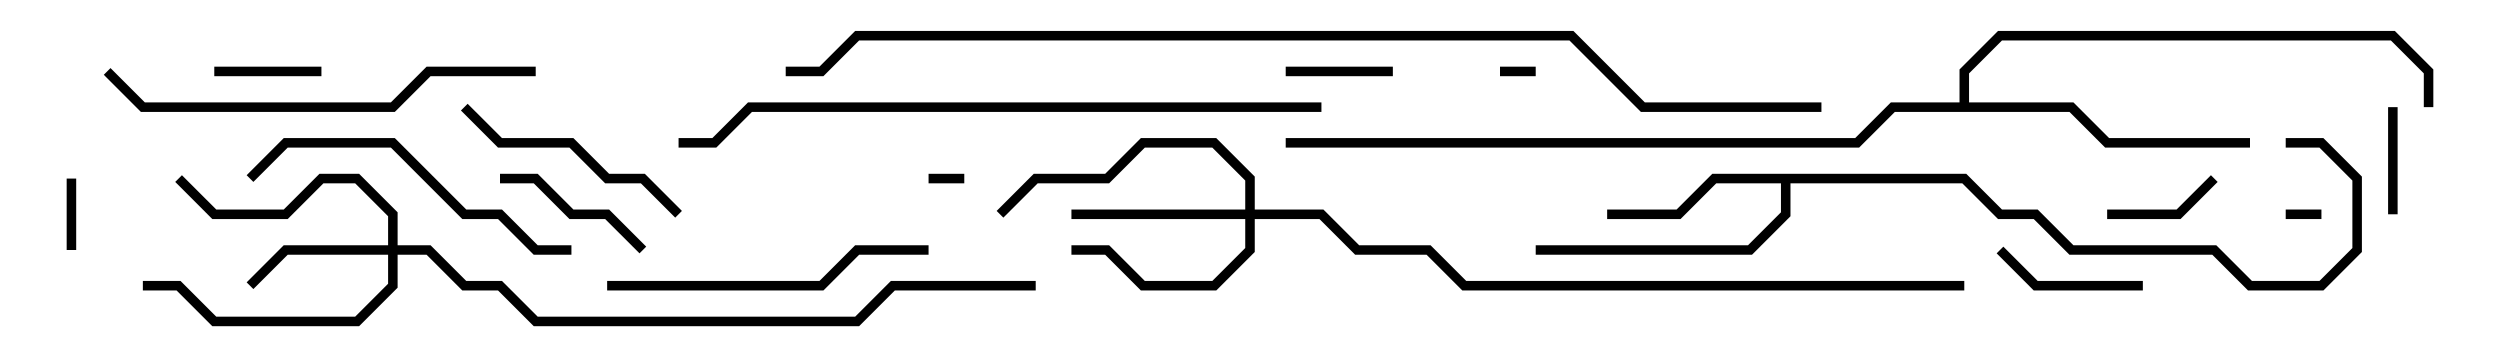 <svg version="1.1" width="105" height="15" xmlns="http://www.w3.org/2000/svg"><path d="M82.583,7.3L84.083,8.8L85.583,8.8L87.083,10.3L93.083,10.3L94.583,11.8L97.417,11.8L98.8,10.417L98.8,7.583L97.417,6.2L96,6.2L96,5.8L97.583,5.8L99.2,7.417L99.2,10.583L97.583,12.2L94.417,12.2L92.917,10.7L86.917,10.7L85.417,9.2L83.917,9.2L82.417,7.7L75.2,7.7L75.2,9.083L73.583,10.7L64.5,10.7L64.5,10.3L73.417,10.3L74.8,8.917L74.8,7.7L72.083,7.7L70.583,9.2L67.5,9.2L67.5,8.8L70.417,8.8L71.917,7.3z" stroke="none"/><path d="M82.3,4.3L82.3,2.917L83.917,1.3L100.583,1.3L102.2,2.917L102.2,4.5L101.8,4.5L101.8,3.083L100.417,1.7L84.083,1.7L82.7,3.083L82.7,4.3L87.083,4.3L88.583,5.8L94.5,5.8L94.5,6.2L88.417,6.2L86.917,4.7L79.583,4.7L78.083,6.2L54,6.2L54,5.8L77.917,5.8L79.417,4.3z" stroke="none"/><path d="M16.3,10.3L16.3,9.083L14.917,7.7L13.583,7.7L12.083,9.2L8.917,9.2L7.359,7.641L7.641,7.359L9.083,8.8L11.917,8.8L13.417,7.3L15.083,7.3L16.7,8.917L16.7,10.3L18.083,10.3L19.583,11.8L21.083,11.8L22.583,13.3L35.917,13.3L37.417,11.8L43.5,11.8L43.5,12.2L37.583,12.2L36.083,13.7L22.417,13.7L20.917,12.2L19.417,12.2L17.917,10.7L16.7,10.7L16.7,12.083L15.083,13.7L8.917,13.7L7.417,12.2L6,12.2L6,11.8L7.583,11.8L9.083,13.3L14.917,13.3L16.3,11.917L16.3,10.7L12.083,10.7L10.641,12.141L10.359,11.859L11.917,10.3z" stroke="none"/><path d="M52.3,8.8L52.3,7.583L50.917,6.2L48.083,6.2L46.583,7.7L43.583,7.7L42.141,9.141L41.859,8.859L43.417,7.3L46.417,7.3L47.917,5.8L51.083,5.8L52.7,7.417L52.7,8.8L55.583,8.8L57.083,10.3L60.083,10.3L61.583,11.8L82.5,11.8L82.5,12.2L61.417,12.2L59.917,10.7L56.917,10.7L55.417,9.2L52.7,9.2L52.7,10.583L51.083,12.2L47.917,12.2L46.417,10.7L45,10.7L45,10.3L46.583,10.3L48.083,11.8L50.917,11.8L52.3,10.417L52.3,9.2L45,9.2L45,8.8z" stroke="none"/><path d="M63,3.2L63,2.8L64.5,2.8L64.5,3.2z" stroke="none"/><path d="M97.5,8.8L97.5,9.2L96,9.2L96,8.8z" stroke="none"/><path d="M39,7.7L39,7.3L40.5,7.3L40.5,7.7z" stroke="none"/><path d="M2.8,7.5L3.2,7.5L3.2,10.5L2.8,10.5z" stroke="none"/><path d="M9,3.2L9,2.8L13.5,2.8L13.5,3.2z" stroke="none"/><path d="M100.7,9L100.3,9L100.3,4.5L100.7,4.5z" stroke="none"/><path d="M54,3.2L54,2.8L58.5,2.8L58.5,3.2z" stroke="none"/><path d="M88.5,9.2L88.5,8.8L91.417,8.8L92.859,7.359L93.141,7.641L91.583,9.2z" stroke="none"/><path d="M90,11.8L90,12.2L85.417,12.2L83.859,10.641L84.141,10.359L85.583,11.8z" stroke="none"/><path d="M27.141,10.359L26.859,10.641L25.417,9.2L23.917,9.2L22.417,7.7L21,7.7L21,7.3L22.583,7.3L24.083,8.8L25.583,8.8z" stroke="none"/><path d="M19.359,4.641L19.641,4.359L21.083,5.8L24.083,5.8L25.583,7.3L27.083,7.3L28.641,8.859L28.359,9.141L26.917,7.7L25.417,7.7L23.917,6.2L20.917,6.2z" stroke="none"/><path d="M25.5,12.2L25.5,11.8L34.417,11.8L35.917,10.3L39,10.3L39,10.7L36.083,10.7L34.583,12.2z" stroke="none"/><path d="M10.641,7.641L10.359,7.359L11.917,5.8L16.583,5.8L19.583,8.8L21.083,8.8L22.583,10.3L24,10.3L24,10.7L22.417,10.7L20.917,9.2L19.417,9.2L16.417,6.2L12.083,6.2z" stroke="none"/><path d="M22.5,2.8L22.5,3.2L18.083,3.2L16.583,4.7L5.917,4.7L4.359,3.141L4.641,2.859L6.083,4.3L16.417,4.3L17.917,2.8z" stroke="none"/><path d="M55.5,4.3L55.5,4.7L31.583,4.7L30.083,6.2L28.5,6.2L28.5,5.8L29.917,5.8L31.417,4.3z" stroke="none"/><path d="M76.5,4.3L76.5,4.7L68.917,4.7L65.917,1.7L36.083,1.7L34.583,3.2L33,3.2L33,2.8L34.417,2.8L35.917,1.3L66.083,1.3L69.083,4.3z" stroke="none"/></svg>